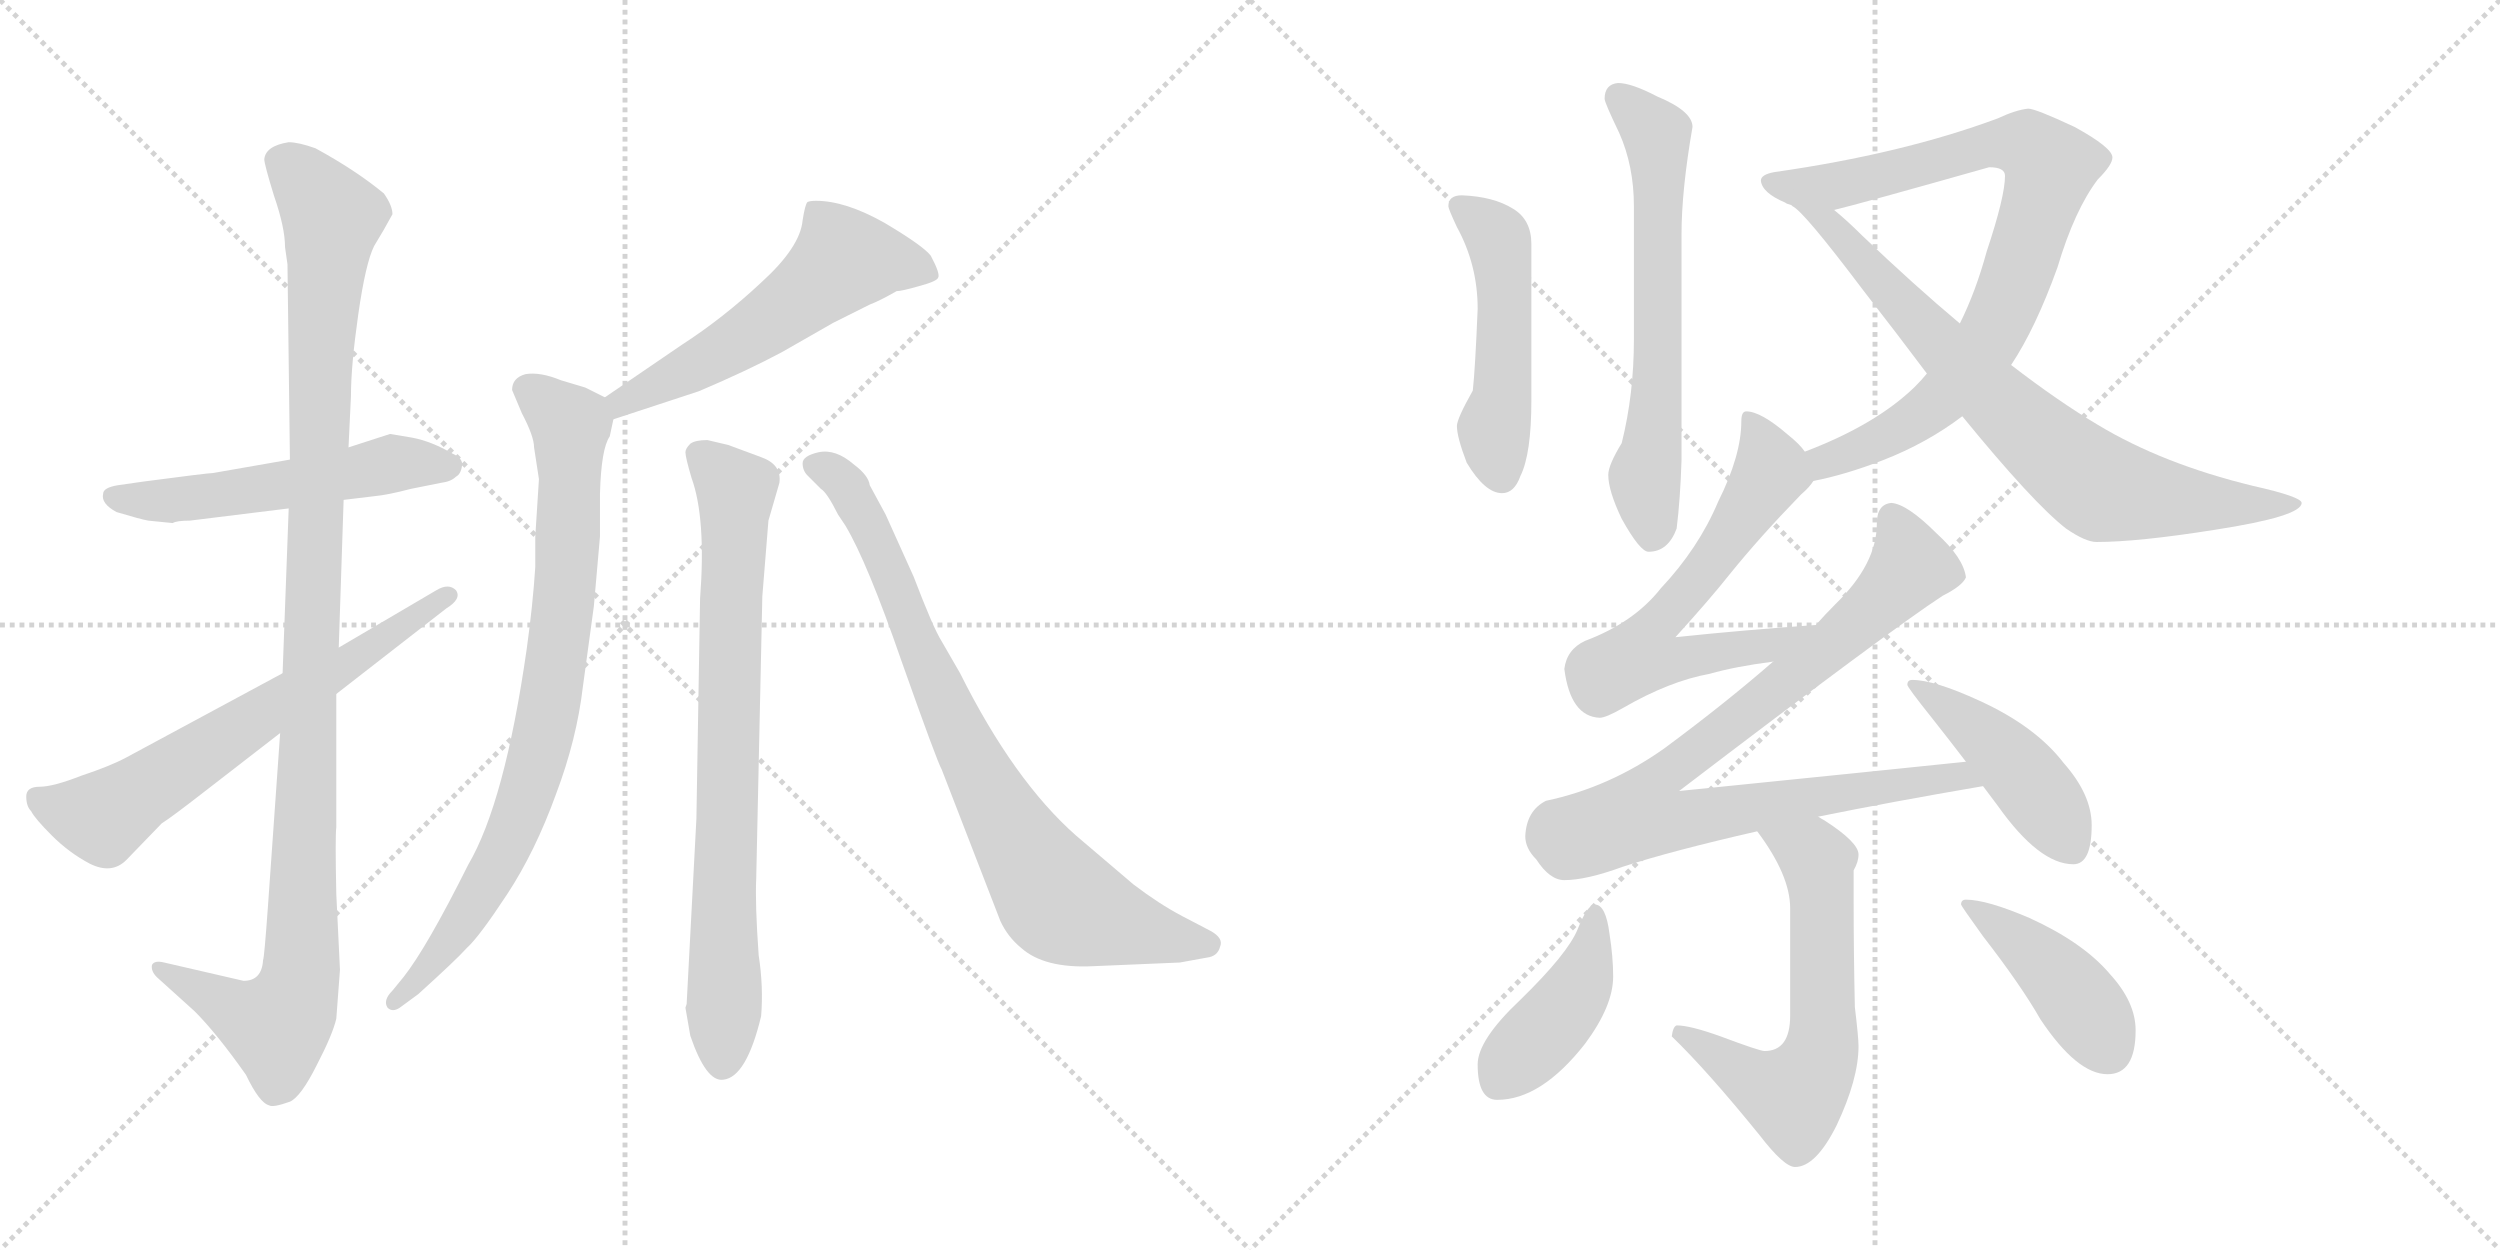 <svg version="1.1" viewBox="0 0 2048 1024" xmlns="http://www.w3.org/2000/svg">
  <g stroke="lightgray" stroke-dasharray="1,1" stroke-width="1" transform="scale(4, 4)">
    <line x1="0" y1="0" x2="256" y2="256"></line>
    <line x1="256" y1="0" x2="0" y2="256"></line>
    <line x1="128" y1="0" x2="128" y2="256"></line>
    <line x1="0" y1="128" x2="256" y2="128"></line>
    <line x1="256" y1="0" x2="512" y2="256"></line>
    <line x1="512" y1="0" x2="256" y2="256"></line>
    <line x1="384" y1="0" x2="384" y2="256"></line>
    <line x1="256" y1="128" x2="512" y2="128"></line>
  </g>
<g transform="scale(1, -1) translate(0, -850)">
   <style type="text/css">
    @keyframes keyframes0 {
      from {
       stroke: black;
       stroke-dashoffset: 533;
       stroke-width: 128;
       }
       63% {
       animation-timing-function: step-end;
       stroke: black;
       stroke-dashoffset: 0;
       stroke-width: 128;
       }
       to {
       stroke: black;
       stroke-width: 1024;
       }
       }
       #make-me-a-hanzi-animation-0 {
         animation: keyframes0 0.684s both;
         animation-delay: 0s;
         animation-timing-function: linear;
       }
    @keyframes keyframes1 {
      from {
       stroke: black;
       stroke-dashoffset: 1094;
       stroke-width: 128;
       }
       78% {
       animation-timing-function: step-end;
       stroke: black;
       stroke-dashoffset: 0;
       stroke-width: 128;
       }
       to {
       stroke: black;
       stroke-width: 1024;
       }
       }
       #make-me-a-hanzi-animation-1 {
         animation: keyframes1 1.14s both;
         animation-delay: 0.684s;
         animation-timing-function: linear;
       }
    @keyframes keyframes2 {
      from {
       stroke: black;
       stroke-dashoffset: 646;
       stroke-width: 128;
       }
       68% {
       animation-timing-function: step-end;
       stroke: black;
       stroke-dashoffset: 0;
       stroke-width: 128;
       }
       to {
       stroke: black;
       stroke-width: 1024;
       }
       }
       #make-me-a-hanzi-animation-2 {
         animation: keyframes2 0.776s both;
         animation-delay: 1.824s;
         animation-timing-function: linear;
       }
    @keyframes keyframes3 {
      from {
       stroke: black;
       stroke-dashoffset: 555;
       stroke-width: 128;
       }
       64% {
       animation-timing-function: step-end;
       stroke: black;
       stroke-dashoffset: 0;
       stroke-width: 128;
       }
       to {
       stroke: black;
       stroke-width: 1024;
       }
       }
       #make-me-a-hanzi-animation-3 {
         animation: keyframes3 0.702s both;
         animation-delay: 2.6s;
         animation-timing-function: linear;
       }
    @keyframes keyframes4 {
      from {
       stroke: black;
       stroke-dashoffset: 810;
       stroke-width: 128;
       }
       73% {
       animation-timing-function: step-end;
       stroke: black;
       stroke-dashoffset: 0;
       stroke-width: 128;
       }
       to {
       stroke: black;
       stroke-width: 1024;
       }
       }
       #make-me-a-hanzi-animation-4 {
         animation: keyframes4 0.909s both;
         animation-delay: 3.301s;
         animation-timing-function: linear;
       }
    @keyframes keyframes5 {
      from {
       stroke: black;
       stroke-dashoffset: 767;
       stroke-width: 128;
       }
       71% {
       animation-timing-function: step-end;
       stroke: black;
       stroke-dashoffset: 0;
       stroke-width: 128;
       }
       to {
       stroke: black;
       stroke-width: 1024;
       }
       }
       #make-me-a-hanzi-animation-5 {
         animation: keyframes5 0.874s both;
         animation-delay: 4.211s;
         animation-timing-function: linear;
       }
    @keyframes keyframes6 {
      from {
       stroke: black;
       stroke-dashoffset: 796;
       stroke-width: 128;
       }
       72% {
       animation-timing-function: step-end;
       stroke: black;
       stroke-dashoffset: 0;
       stroke-width: 128;
       }
       to {
       stroke: black;
       stroke-width: 1024;
       }
       }
       #make-me-a-hanzi-animation-6 {
         animation: keyframes6 0.898s both;
         animation-delay: 5.085s;
         animation-timing-function: linear;
       }
    @keyframes keyframes7 {
      from {
       stroke: black;
       stroke-dashoffset: 631;
       stroke-width: 128;
       }
       67% {
       animation-timing-function: step-end;
       stroke: black;
       stroke-dashoffset: 0;
       stroke-width: 128;
       }
       to {
       stroke: black;
       stroke-width: 1024;
       }
       }
       #make-me-a-hanzi-animation-7 {
         animation: keyframes7 0.764s both;
         animation-delay: 5.983s;
         animation-timing-function: linear;
       }
    @keyframes keyframes8 {
      from {
       stroke: black;
       stroke-dashoffset: 492;
       stroke-width: 128;
       }
       62% {
       animation-timing-function: step-end;
       stroke: black;
       stroke-dashoffset: 0;
       stroke-width: 128;
       }
       to {
       stroke: black;
       stroke-width: 1024;
       }
       }
       #make-me-a-hanzi-animation-8 {
         animation: keyframes8 0.65s both;
         animation-delay: 6.746s;
         animation-timing-function: linear;
       }
    @keyframes keyframes9 {
      from {
       stroke: black;
       stroke-dashoffset: 826;
       stroke-width: 128;
       }
       73% {
       animation-timing-function: step-end;
       stroke: black;
       stroke-dashoffset: 0;
       stroke-width: 128;
       }
       to {
       stroke: black;
       stroke-width: 1024;
       }
       }
       #make-me-a-hanzi-animation-9 {
         animation: keyframes9 0.922s both;
         animation-delay: 7.396s;
         animation-timing-function: linear;
       }
    @keyframes keyframes10 {
      from {
       stroke: black;
       stroke-dashoffset: 751;
       stroke-width: 128;
       }
       71% {
       animation-timing-function: step-end;
       stroke: black;
       stroke-dashoffset: 0;
       stroke-width: 128;
       }
       to {
       stroke: black;
       stroke-width: 1024;
       }
       }
       #make-me-a-hanzi-animation-10 {
         animation: keyframes10 0.861s both;
         animation-delay: 8.319s;
         animation-timing-function: linear;
       }
    @keyframes keyframes11 {
      from {
       stroke: black;
       stroke-dashoffset: 626;
       stroke-width: 128;
       }
       67% {
       animation-timing-function: step-end;
       stroke: black;
       stroke-dashoffset: 0;
       stroke-width: 128;
       }
       to {
       stroke: black;
       stroke-width: 1024;
       }
       }
       #make-me-a-hanzi-animation-11 {
         animation: keyframes11 0.759s both;
         animation-delay: 9.18s;
         animation-timing-function: linear;
       }
    @keyframes keyframes12 {
      from {
       stroke: black;
       stroke-dashoffset: 876;
       stroke-width: 128;
       }
       74% {
       animation-timing-function: step-end;
       stroke: black;
       stroke-dashoffset: 0;
       stroke-width: 128;
       }
       to {
       stroke: black;
       stroke-width: 1024;
       }
       }
       #make-me-a-hanzi-animation-12 {
         animation: keyframes12 0.963s both;
         animation-delay: 9.939s;
         animation-timing-function: linear;
       }
    @keyframes keyframes13 {
      from {
       stroke: black;
       stroke-dashoffset: 444;
       stroke-width: 128;
       }
       59% {
       animation-timing-function: step-end;
       stroke: black;
       stroke-dashoffset: 0;
       stroke-width: 128;
       }
       to {
       stroke: black;
       stroke-width: 1024;
       }
       }
       #make-me-a-hanzi-animation-13 {
         animation: keyframes13 0.611s both;
         animation-delay: 10.902s;
         animation-timing-function: linear;
       }
    @keyframes keyframes14 {
      from {
       stroke: black;
       stroke-dashoffset: 606;
       stroke-width: 128;
       }
       66% {
       animation-timing-function: step-end;
       stroke: black;
       stroke-dashoffset: 0;
       stroke-width: 128;
       }
       to {
       stroke: black;
       stroke-width: 1024;
       }
       }
       #make-me-a-hanzi-animation-14 {
         animation: keyframes14 0.743s both;
         animation-delay: 11.514s;
         animation-timing-function: linear;
       }
    @keyframes keyframes15 {
      from {
       stroke: black;
       stroke-dashoffset: 420;
       stroke-width: 128;
       }
       58% {
       animation-timing-function: step-end;
       stroke: black;
       stroke-dashoffset: 0;
       stroke-width: 128;
       }
       to {
       stroke: black;
       stroke-width: 1024;
       }
       }
       #make-me-a-hanzi-animation-15 {
         animation: keyframes15 0.592s both;
         animation-delay: 12.257s;
         animation-timing-function: linear;
       }
    @keyframes keyframes16 {
      from {
       stroke: black;
       stroke-dashoffset: 424;
       stroke-width: 128;
       }
       58% {
       animation-timing-function: step-end;
       stroke: black;
       stroke-dashoffset: 0;
       stroke-width: 128;
       }
       to {
       stroke: black;
       stroke-width: 1024;
       }
       }
       #make-me-a-hanzi-animation-16 {
         animation: keyframes16 0.595s both;
         animation-delay: 12.848s;
         animation-timing-function: linear;
       }
</style>
<path d="M 237.5 473.5 L 174.5 462.5 Q 170.5 462.5 117.5 455.5 L 96.5 452.5 Q 84.5 450.5 84.5 445.5 Q 82.5 437.5 95.5 430.5 Q 115.5 424.5 121.5 423.5 L 141.5 421.5 Q 144.5 423.5 155.5 423.5 L 236.5 433.5 L 281.5 440.5 L 306.5 443.5 Q 317.5 444.5 336.5 449.5 L 361.5 454.5 Q 369.5 455.5 373.5 459.5 Q 377.5 461.5 378.5 468.5 Q 379.5 474.5 370.5 478.5 Q 353.5 488.5 337.5 491.5 L 319.5 494.5 L 285.5 483.5 L 237.5 473.5 Z" fill="lightgray"></path> 
<path d="M 233.5 647.5 L 235.5 633.5 L 237.5 473.5 L 236.5 433.5 L 231.5 298.5 L 229.5 249.5 L 219.5 107.5 Q 216.5 65.5 215.5 63.5 Q 214.5 46.5 199.5 46.5 L 134.5 61.5 Q 126.5 63.5 124.5 59.5 Q 123.5 54.5 128.5 49.5 L 159.5 21.5 Q 177.5 3.5 201.5 -30.5 Q 212.5 -53.5 220.5 -55.5 Q 223.5 -57.5 237.5 -52.5 Q 246.5 -48.5 259.5 -22.5 Q 272.5 2.5 275.5 15.5 L 278.5 55.5 L 275.5 117.5 Q 274.5 164.5 275.5 172.5 L 275.5 281.5 L 277.5 319.5 L 281.5 440.5 L 285.5 483.5 L 287.5 525.5 Q 287.5 550.5 293.5 592.5 Q 299.5 634.5 306.5 648.5 Q 314.5 661.5 321.5 674.5 Q 321.5 681.5 314.5 691.5 Q 291.5 710.5 258.5 728.5 Q 244.5 733.5 236.5 733.5 Q 217.5 730.5 216.5 719.5 Q 216.5 715.5 224.5 689.5 Q 233.5 663.5 233.5 647.5 Z" fill="lightgray"></path> 
<path d="M 231.5 298.5 L 103.5 229.5 Q 90.5 222.5 66.5 214.5 Q 43.5 205.5 32.5 205.5 Q 21.5 205.5 21.5 197.5 Q 21.5 189.5 25.5 185.5 Q 28.5 179.5 42.5 165.5 Q 56.5 151.5 73.5 142.5 Q 91.5 133.5 103.5 145.5 L 132.5 175.5 Q 140.5 180.5 167.5 201.5 L 229.5 249.5 L 275.5 281.5 L 365.5 351.5 Q 378.5 359.5 373.5 366.5 Q 367.5 372.5 357.5 366.5 L 277.5 319.5 L 231.5 298.5 Z" fill="lightgray"></path> 
<path d="M 502.5 506.5 L 572.5 529.5 Q 612.5 546.5 640.5 561.5 L 682.5 585.5 L 712.5 600.5 Q 720.5 603.5 734.5 611.5 Q 738.5 611.5 752.5 615.5 Q 767.5 619.5 768.5 622.5 Q 770.5 625.5 762.5 640.5 Q 756.5 648.5 724.5 667.5 Q 692.5 685.5 668.5 685.5 Q 663.5 685.5 661.5 684.5 Q 659.5 682.5 657.5 669.5 Q 655.5 647.5 623.5 618.5 Q 592.5 589.5 558.5 567.5 L 495.5 524.5 C 470.5 507.5 473.5 497.5 502.5 506.5 Z" fill="lightgray"></path> 
<path d="M 441.5 457.5 L 438.5 410.5 L 438.5 385.5 Q 436.5 354.5 431.5 318.5 Q 413.5 192.5 383.5 141.5 Q 349.5 73.5 330.5 49.5 L 321.5 38.5 Q 313.5 30.5 317.5 24.5 Q 321.5 20.5 327.5 24.5 L 342.5 35.5 Q 373.5 63.5 382.5 73.5 Q 392.5 82.5 415.5 117.5 Q 438.5 152.5 455.5 199.5 Q 472.5 244.5 477.5 287.5 L 486.5 353.5 L 491.5 410.5 L 491.5 445.5 Q 492.5 482.5 499.5 492.5 L 502.5 506.5 C 505.5 519.5 505.5 519.5 495.5 524.5 L 479.5 532.5 L 459.5 538.5 Q 442.5 545.5 430.5 543.5 Q 419.5 540.5 419.5 530.5 L 427.5 511.5 Q 437.5 492.5 437.5 483.5 L 441.5 457.5 Z" fill="lightgray"></path> 
<path d="M 624.5 361.5 L 629.5 423.5 L 638.5 454.5 Q 640.5 469.5 623.5 475.5 L 596.5 485.5 L 579.5 489.5 Q 569.5 489.5 565.5 486.5 Q 561.5 482.5 561.5 479.5 Q 561.5 475.5 566.5 458.5 Q 578.5 425.5 573.5 359.5 L 570.5 179.5 L 562.5 27.5 L 561.5 24.5 L 565.5 1.5 Q 578.5 -36.5 592.5 -34.5 Q 611.5 -32.5 623.5 17.5 Q 625.5 41.5 621.5 67.5 Q 618.5 109.5 619.5 130.5 L 624.5 361.5 Z" fill="lightgray"></path> 
<path d="M 895.5 58.5 L 966.5 61.5 L 988.5 65.5 Q 997.5 66.5 999.5 74.5 Q 1002.5 81.5 991.5 87.5 L 968.5 99.5 Q 949.5 109.5 928.5 125.5 L 881.5 165.5 Q 830.5 210.5 786.5 298.5 L 771.5 324.5 Q 764.5 335.5 748.5 377.5 L 725.5 428.5 L 712.5 452.5 Q 711.5 460.5 699.5 469.5 Q 684.5 482.5 670.5 479.5 Q 657.5 476.5 657.5 470.5 Q 657.5 464.5 661.5 460.5 L 672.5 449.5 Q 677.5 446.5 686.5 428.5 L 692.5 419.5 Q 710.5 389.5 738.5 308.5 Q 767.5 226.5 771.5 219.5 L 819.5 95.5 Q 825.5 82.5 836.5 73.5 Q 855.5 56.5 895.5 58.5 Z" fill="lightgray"></path> 
<path d="M 1325.5 782.0 Q 1314.5 781.0 1314.5 769.0 Q 1314.5 766.0 1326.5 741.0 Q 1338.5 714.0 1338.5 681.0 L 1338.5 572.0 Q 1338.5 527.0 1328.5 487.0 Q 1317.5 469.0 1317.5 461.0 Q 1317.5 448.0 1328.5 425.0 Q 1343.5 398.0 1350.5 398.0 Q 1366.5 398.0 1373.5 417.0 Q 1376.5 441.0 1377.5 473.0 L 1377.5 658.0 Q 1377.5 694.0 1386.5 746.0 Q 1386.5 759.0 1357.5 771.0 Q 1336.5 782.0 1325.5 782.0 Z" fill="lightgray"></path> 
<path d="M 1197.5 690.0 Q 1186.5 690.0 1186.5 681.0 Q 1186.5 679.0 1193.5 664.0 Q 1210.5 633.0 1210.5 597.0 Q 1208.5 548.0 1206.5 530.0 Q 1193.5 507.0 1193.5 501.0 Q 1193.5 492.0 1201.5 471.0 Q 1216.5 446.0 1230.5 446.0 Q 1240.5 446.0 1245.5 460.0 Q 1254.5 478.0 1254.5 522.0 L 1254.5 650.0 Q 1254.5 670.0 1239.5 679.0 Q 1223.5 689.0 1197.5 690.0 Z" fill="lightgray"></path> 
<path d="M 1485.5 456.0 Q 1511.5 461.0 1542.5 473.0 Q 1578.5 487.0 1607.5 509.0 L 1647.5 551.0 Q 1667.5 581.0 1685.5 631.0 Q 1699.5 678.0 1718.5 703.0 Q 1730.5 715.0 1730.5 721.0 Q 1730.5 729.0 1699.5 746.0 Q 1667.5 761.0 1661.5 761.0 Q 1651.5 760.0 1636.5 753.0 Q 1558.5 724.0 1453.5 709.0 Q 1442.5 707.0 1442.5 702.0 Q 1443.5 692.0 1462.5 684.0 Q 1463.5 683.0 1467.5 682.0 L 1502.5 678.0 Q 1523.5 683.0 1629.5 713.0 Q 1642.5 713.0 1642.5 706.0 Q 1642.5 689.0 1627.5 644.0 Q 1618.5 611.0 1605.5 585.0 L 1578.5 544.0 Q 1574.5 539.0 1568.5 533.0 Q 1536.5 502.0 1478.5 480.0 C 1450.5 469.0 1456.5 449.0 1485.5 456.0 Z" fill="lightgray"></path> 
<path d="M 1607.5 509.0 Q 1665.5 438.0 1692.5 417.0 Q 1708.5 406.0 1717.5 406.0 Q 1751.5 406.0 1814.5 416.0 Q 1885.5 427.0 1885.5 438.0 Q 1885.5 443.0 1845.5 452.0 Q 1771.5 470.0 1718.5 502.0 Q 1686.5 521.0 1647.5 551.0 L 1605.5 585.0 Q 1568.5 616.0 1525.5 657.0 Q 1513.5 669.0 1502.5 678.0 C 1479.5 698.0 1445.5 702.0 1467.5 682.0 L 1468.5 681.0 Q 1477.5 677.0 1526.5 612.0 Q 1554.5 576.0 1578.5 544.0 L 1607.5 509.0 Z" fill="lightgray"></path> 
<path d="M 1430.5 513.0 Q 1426.5 513.0 1426.5 505.0 Q 1426.5 477.0 1407.5 439.0 Q 1391.5 401.0 1360.5 368.0 Q 1338.5 340.0 1298.5 325.0 Q 1283.5 318.0 1281.5 302.0 Q 1286.5 263.0 1310.5 262.0 Q 1315.5 262.0 1329.5 270.0 Q 1367.5 292.0 1400.5 298.0 Q 1421.5 304.0 1452.5 308.0 C 1482.5 312.0 1517.5 340.0 1487.5 338.0 Q 1429.5 334.0 1372.5 328.0 Q 1401.5 360.0 1416.5 379.0 Q 1441.5 410.0 1475.5 445.0 Q 1482.5 451.0 1485.5 456.0 C 1492.5 464.0 1492.5 464.0 1478.5 480.0 Q 1474.5 486.0 1464.5 494.0 Q 1442.5 513.0 1430.5 513.0 Z" fill="lightgray"></path> 
<path d="M 1452.5 308.0 Q 1413.5 274.0 1363.5 237.0 Q 1318.5 205.0 1266.5 194.0 Q 1250.5 186.0 1249.5 165.0 Q 1249.5 155.0 1258.5 146.0 Q 1269.5 129.0 1281.5 129.0 Q 1299.5 129.0 1329.5 140.0 Q 1369.5 153.0 1439.5 169.0 L 1489.5 181.0 Q 1548.5 193.0 1624.5 206.0 C 1654.5 211.0 1640.5 229.0 1610.5 226.0 Q 1543.5 219.0 1375.5 202.0 Q 1548.5 334.0 1591.5 362.0 Q 1607.5 370.0 1610.5 377.0 Q 1608.5 393.0 1586.5 413.0 Q 1562.5 437.0 1549.5 438.0 Q 1537.5 437.0 1537.5 421.0 Q 1537.5 388.0 1503.5 355.0 Q 1495.5 347.0 1487.5 338.0 L 1452.5 308.0 Z" fill="lightgray"></path> 
<path d="M 1624.5 206.0 L 1636.5 190.0 Q 1670.5 142.0 1698.5 142.0 Q 1713.5 142.0 1713.5 174.0 Q 1713.5 199.0 1690.5 225.0 Q 1667.5 255.0 1621.5 276.0 Q 1584.5 293.0 1566.5 293.0 Q 1562.5 293.0 1562.5 289.0 Q 1562.5 287.0 1582.5 262.0 Q 1597.5 243.0 1610.5 226.0 L 1624.5 206.0 Z" fill="lightgray"></path> 
<path d="M 1439.5 169.0 Q 1466.5 133.0 1466.5 106.0 L 1466.5 18.0 Q 1466.5 -11.0 1445.5 -11.0 Q 1441.5 -11.0 1409.5 1.0 Q 1384.5 10.0 1373.5 10.0 Q 1370.5 9.0 1369.5 1.0 Q 1398.5 -27.0 1441.5 -80.0 Q 1461.5 -106.0 1470.5 -106.0 Q 1487.5 -106.0 1504.5 -72.0 Q 1522.5 -34.0 1522.5 -7.0 Q 1522.5 0.0 1519.5 25.0 Q 1518.5 69.0 1518.5 113.0 L 1518.5 137.0 Q 1522.5 144.0 1522.5 150.0 Q 1522.5 160.0 1494.5 178.0 Q 1492.5 179.0 1489.5 181.0 C 1464.5 197.0 1422.5 193.0 1439.5 169.0 Z" fill="lightgray"></path> 
<path d="M 1306.5 109.0 Q 1300.5 109.0 1292.5 89.0 Q 1284.5 69.0 1245.5 31.0 Q 1210.5 -2.0 1210.5 -22.0 Q 1210.5 -51.0 1226.5 -51.0 Q 1262.5 -51.0 1298.5 -5.0 Q 1321.5 26.0 1321.5 50.0 Q 1321.5 66.0 1318.5 85.0 Q 1315.5 109.0 1306.5 109.0 Z" fill="lightgray"></path> 
<path d="M 1610.5 113.0 Q 1606.5 113.0 1606.5 109.0 Q 1606.5 108.0 1624.5 83.0 Q 1655.5 43.0 1671.5 15.0 Q 1701.5 -30.0 1726.5 -30.0 Q 1749.5 -30.0 1749.5 6.0 Q 1749.5 29.0 1728.5 52.0 Q 1706.5 78.0 1662.5 98.0 Q 1627.5 113.0 1610.5 113.0 Z" fill="lightgray"></path> 
      <clipPath id="make-me-a-hanzi-clip-0">
      <path d="M 237.5 473.5 L 174.5 462.5 Q 170.5 462.5 117.5 455.5 L 96.5 452.5 Q 84.5 450.5 84.5 445.5 Q 82.5 437.5 95.5 430.5 Q 115.5 424.5 121.5 423.5 L 141.5 421.5 Q 144.5 423.5 155.5 423.5 L 236.5 433.5 L 281.5 440.5 L 306.5 443.5 Q 317.5 444.5 336.5 449.5 L 361.5 454.5 Q 369.5 455.5 373.5 459.5 Q 377.5 461.5 378.5 468.5 Q 379.5 474.5 370.5 478.5 Q 353.5 488.5 337.5 491.5 L 319.5 494.5 L 285.5 483.5 L 237.5 473.5 Z" fill="lightgray"></path>
      </clipPath>
      <path clip-path="url(#make-me-a-hanzi-clip-0)" d="M 93.5 443.5 L 160.5 441.5 L 320.5 469.5 L 368.5 468.5 " fill="none" id="make-me-a-hanzi-animation-0" stroke-dasharray="405 810" stroke-linecap="round"></path>

      <clipPath id="make-me-a-hanzi-clip-1">
      <path d="M 233.5 647.5 L 235.5 633.5 L 237.5 473.5 L 236.5 433.5 L 231.5 298.5 L 229.5 249.5 L 219.5 107.5 Q 216.5 65.5 215.5 63.5 Q 214.5 46.5 199.5 46.5 L 134.5 61.5 Q 126.5 63.5 124.5 59.5 Q 123.5 54.5 128.5 49.5 L 159.5 21.5 Q 177.5 3.5 201.5 -30.5 Q 212.5 -53.5 220.5 -55.5 Q 223.5 -57.5 237.5 -52.5 Q 246.5 -48.5 259.5 -22.5 Q 272.5 2.5 275.5 15.5 L 278.5 55.5 L 275.5 117.5 Q 274.5 164.5 275.5 172.5 L 275.5 281.5 L 277.5 319.5 L 281.5 440.5 L 285.5 483.5 L 287.5 525.5 Q 287.5 550.5 293.5 592.5 Q 299.5 634.5 306.5 648.5 Q 314.5 661.5 321.5 674.5 Q 321.5 681.5 314.5 691.5 Q 291.5 710.5 258.5 728.5 Q 244.5 733.5 236.5 733.5 Q 217.5 730.5 216.5 719.5 Q 216.5 715.5 224.5 689.5 Q 233.5 663.5 233.5 647.5 Z" fill="lightgray"></path>
      </clipPath>
      <path clip-path="url(#make-me-a-hanzi-clip-1)" d="M 230.5 717.5 L 251.5 700.5 L 272.5 671.5 L 262.5 568.5 L 247.5 61.5 L 237.5 21.5 L 226.5 9.5 L 130.5 56.5 " fill="none" id="make-me-a-hanzi-animation-1" stroke-dasharray="966 1932" stroke-linecap="round"></path>

      <clipPath id="make-me-a-hanzi-clip-2">
      <path d="M 231.5 298.5 L 103.5 229.5 Q 90.5 222.5 66.5 214.5 Q 43.5 205.5 32.5 205.5 Q 21.5 205.5 21.5 197.5 Q 21.5 189.5 25.5 185.5 Q 28.5 179.5 42.5 165.5 Q 56.5 151.5 73.5 142.5 Q 91.5 133.5 103.5 145.5 L 132.5 175.5 Q 140.5 180.5 167.5 201.5 L 229.5 249.5 L 275.5 281.5 L 365.5 351.5 Q 378.5 359.5 373.5 366.5 Q 367.5 372.5 357.5 366.5 L 277.5 319.5 L 231.5 298.5 Z" fill="lightgray"></path>
      </clipPath>
      <path clip-path="url(#make-me-a-hanzi-clip-2)" d="M 32.5 194.5 L 84.5 180.5 L 367.5 362.5 " fill="none" id="make-me-a-hanzi-animation-2" stroke-dasharray="518 1036" stroke-linecap="round"></path>

      <clipPath id="make-me-a-hanzi-clip-3">
      <path d="M 502.5 506.5 L 572.5 529.5 Q 612.5 546.5 640.5 561.5 L 682.5 585.5 L 712.5 600.5 Q 720.5 603.5 734.5 611.5 Q 738.5 611.5 752.5 615.5 Q 767.5 619.5 768.5 622.5 Q 770.5 625.5 762.5 640.5 Q 756.5 648.5 724.5 667.5 Q 692.5 685.5 668.5 685.5 Q 663.5 685.5 661.5 684.5 Q 659.5 682.5 657.5 669.5 Q 655.5 647.5 623.5 618.5 Q 592.5 589.5 558.5 567.5 L 495.5 524.5 C 470.5 507.5 473.5 497.5 502.5 506.5 Z" fill="lightgray"></path>
      </clipPath>
      <path clip-path="url(#make-me-a-hanzi-clip-3)" d="M 763.5 625.5 L 718.5 637.5 L 691.5 637.5 L 622.5 581.5 L 509.5 521.5 L 507.5 513.5 " fill="none" id="make-me-a-hanzi-animation-3" stroke-dasharray="427 854" stroke-linecap="round"></path>

      <clipPath id="make-me-a-hanzi-clip-4">
      <path d="M 441.5 457.5 L 438.5 410.5 L 438.5 385.5 Q 436.5 354.5 431.5 318.5 Q 413.5 192.5 383.5 141.5 Q 349.5 73.5 330.5 49.5 L 321.5 38.5 Q 313.5 30.5 317.5 24.5 Q 321.5 20.5 327.5 24.5 L 342.5 35.5 Q 373.5 63.5 382.5 73.5 Q 392.5 82.5 415.5 117.5 Q 438.5 152.5 455.5 199.5 Q 472.5 244.5 477.5 287.5 L 486.5 353.5 L 491.5 410.5 L 491.5 445.5 Q 492.5 482.5 499.5 492.5 L 502.5 506.5 C 505.5 519.5 505.5 519.5 495.5 524.5 L 479.5 532.5 L 459.5 538.5 Q 442.5 545.5 430.5 543.5 Q 419.5 540.5 419.5 530.5 L 427.5 511.5 Q 437.5 492.5 437.5 483.5 L 441.5 457.5 Z" fill="lightgray"></path>
      </clipPath>
      <path clip-path="url(#make-me-a-hanzi-clip-4)" d="M 432.5 530.5 L 467.5 500.5 L 462.5 362.5 L 447.5 256.5 L 409.5 145.5 L 363.5 72.5 L 322.5 30.5 " fill="none" id="make-me-a-hanzi-animation-4" stroke-dasharray="682 1364" stroke-linecap="round"></path>

      <clipPath id="make-me-a-hanzi-clip-5">
      <path d="M 624.5 361.5 L 629.5 423.5 L 638.5 454.5 Q 640.5 469.5 623.5 475.5 L 596.5 485.5 L 579.5 489.5 Q 569.5 489.5 565.5 486.5 Q 561.5 482.5 561.5 479.5 Q 561.5 475.5 566.5 458.5 Q 578.5 425.5 573.5 359.5 L 570.5 179.5 L 562.5 27.5 L 561.5 24.5 L 565.5 1.5 Q 578.5 -36.5 592.5 -34.5 Q 611.5 -32.5 623.5 17.5 Q 625.5 41.5 621.5 67.5 Q 618.5 109.5 619.5 130.5 L 624.5 361.5 Z" fill="lightgray"></path>
      </clipPath>
      <path clip-path="url(#make-me-a-hanzi-clip-5)" d="M 572.5 477.5 L 602.5 448.5 L 591.5 -20.5 " fill="none" id="make-me-a-hanzi-animation-5" stroke-dasharray="639 1278" stroke-linecap="round"></path>

      <clipPath id="make-me-a-hanzi-clip-6">
      <path d="M 895.5 58.5 L 966.5 61.5 L 988.5 65.5 Q 997.5 66.5 999.5 74.5 Q 1002.5 81.5 991.5 87.5 L 968.5 99.5 Q 949.5 109.5 928.5 125.5 L 881.5 165.5 Q 830.5 210.5 786.5 298.5 L 771.5 324.5 Q 764.5 335.5 748.5 377.5 L 725.5 428.5 L 712.5 452.5 Q 711.5 460.5 699.5 469.5 Q 684.5 482.5 670.5 479.5 Q 657.5 476.5 657.5 470.5 Q 657.5 464.5 661.5 460.5 L 672.5 449.5 Q 677.5 446.5 686.5 428.5 L 692.5 419.5 Q 710.5 389.5 738.5 308.5 Q 767.5 226.5 771.5 219.5 L 819.5 95.5 Q 825.5 82.5 836.5 73.5 Q 855.5 56.5 895.5 58.5 Z" fill="lightgray"></path>
      </clipPath>
      <path clip-path="url(#make-me-a-hanzi-clip-6)" d="M 668.5 468.5 L 684.5 461.5 L 701.5 438.5 L 805.5 208.5 L 861.5 119.5 L 870.5 109.5 L 900.5 97.5 L 988.5 76.5 " fill="none" id="make-me-a-hanzi-animation-6" stroke-dasharray="668 1336" stroke-linecap="round"></path>

      <clipPath id="make-me-a-hanzi-clip-7">
      <path d="M 1325.5 782.0 Q 1314.5 781.0 1314.5 769.0 Q 1314.5 766.0 1326.5 741.0 Q 1338.5 714.0 1338.5 681.0 L 1338.5 572.0 Q 1338.5 527.0 1328.5 487.0 Q 1317.5 469.0 1317.5 461.0 Q 1317.5 448.0 1328.5 425.0 Q 1343.5 398.0 1350.5 398.0 Q 1366.5 398.0 1373.5 417.0 Q 1376.5 441.0 1377.5 473.0 L 1377.5 658.0 Q 1377.5 694.0 1386.5 746.0 Q 1386.5 759.0 1357.5 771.0 Q 1336.5 782.0 1325.5 782.0 Z" fill="lightgray"></path>
      </clipPath>
      <path clip-path="url(#make-me-a-hanzi-clip-7)" d="M 1325.5 771.0 L 1357.5 740.0 L 1358.5 542.0 L 1347.5 459.0 L 1353.5 411.0 " fill="none" id="make-me-a-hanzi-animation-7" stroke-dasharray="503 1006" stroke-linecap="round"></path>

      <clipPath id="make-me-a-hanzi-clip-8">
      <path d="M 1197.5 690.0 Q 1186.5 690.0 1186.5 681.0 Q 1186.5 679.0 1193.5 664.0 Q 1210.5 633.0 1210.5 597.0 Q 1208.5 548.0 1206.5 530.0 Q 1193.5 507.0 1193.5 501.0 Q 1193.5 492.0 1201.5 471.0 Q 1216.5 446.0 1230.5 446.0 Q 1240.5 446.0 1245.5 460.0 Q 1254.5 478.0 1254.5 522.0 L 1254.5 650.0 Q 1254.5 670.0 1239.5 679.0 Q 1223.5 689.0 1197.5 690.0 Z" fill="lightgray"></path>
      </clipPath>
      <path clip-path="url(#make-me-a-hanzi-clip-8)" d="M 1195.5 681.0 L 1223.5 660.0 L 1229.5 643.0 L 1231.5 529.0 L 1224.5 489.0 L 1229.5 461.0 " fill="none" id="make-me-a-hanzi-animation-8" stroke-dasharray="364 728" stroke-linecap="round"></path>

      <clipPath id="make-me-a-hanzi-clip-9">
      <path d="M 1485.5 456.0 Q 1511.5 461.0 1542.5 473.0 Q 1578.5 487.0 1607.5 509.0 L 1647.5 551.0 Q 1667.5 581.0 1685.5 631.0 Q 1699.5 678.0 1718.5 703.0 Q 1730.5 715.0 1730.5 721.0 Q 1730.5 729.0 1699.5 746.0 Q 1667.5 761.0 1661.5 761.0 Q 1651.5 760.0 1636.5 753.0 Q 1558.5 724.0 1453.5 709.0 Q 1442.5 707.0 1442.5 702.0 Q 1443.5 692.0 1462.5 684.0 Q 1463.5 683.0 1467.5 682.0 L 1502.5 678.0 Q 1523.5 683.0 1629.5 713.0 Q 1642.5 713.0 1642.5 706.0 Q 1642.5 689.0 1627.5 644.0 Q 1618.5 611.0 1605.5 585.0 L 1578.5 544.0 Q 1574.5 539.0 1568.5 533.0 Q 1536.5 502.0 1478.5 480.0 C 1450.5 469.0 1456.5 449.0 1485.5 456.0 Z" fill="lightgray"></path>
      </clipPath>
      <path clip-path="url(#make-me-a-hanzi-clip-9)" d="M 1451.5 701.0 L 1475.5 696.0 L 1507.5 699.0 L 1636.5 732.0 L 1663.5 729.0 L 1679.5 714.0 L 1650.5 618.0 L 1628.5 570.0 L 1577.5 513.0 L 1529.5 484.0 L 1495.5 472.0 L 1490.5 464.0 " fill="none" id="make-me-a-hanzi-animation-9" stroke-dasharray="698 1396" stroke-linecap="round"></path>

      <clipPath id="make-me-a-hanzi-clip-10">
      <path d="M 1607.5 509.0 Q 1665.5 438.0 1692.5 417.0 Q 1708.5 406.0 1717.5 406.0 Q 1751.5 406.0 1814.5 416.0 Q 1885.5 427.0 1885.5 438.0 Q 1885.5 443.0 1845.5 452.0 Q 1771.5 470.0 1718.5 502.0 Q 1686.5 521.0 1647.5 551.0 L 1605.5 585.0 Q 1568.5 616.0 1525.5 657.0 Q 1513.5 669.0 1502.5 678.0 C 1479.5 698.0 1445.5 702.0 1467.5 682.0 L 1468.5 681.0 Q 1477.5 677.0 1526.5 612.0 Q 1554.5 576.0 1578.5 544.0 L 1607.5 509.0 Z" fill="lightgray"></path>
      </clipPath>
      <path clip-path="url(#make-me-a-hanzi-clip-10)" d="M 1477.5 676.0 L 1495.5 669.0 L 1637.5 519.0 L 1716.5 453.0 L 1824.5 435.0 L 1881.5 438.0 " fill="none" id="make-me-a-hanzi-animation-10" stroke-dasharray="623 1246" stroke-linecap="round"></path>

      <clipPath id="make-me-a-hanzi-clip-11">
      <path d="M 1430.5 513.0 Q 1426.5 513.0 1426.5 505.0 Q 1426.5 477.0 1407.5 439.0 Q 1391.5 401.0 1360.5 368.0 Q 1338.5 340.0 1298.5 325.0 Q 1283.5 318.0 1281.5 302.0 Q 1286.5 263.0 1310.5 262.0 Q 1315.5 262.0 1329.5 270.0 Q 1367.5 292.0 1400.5 298.0 Q 1421.5 304.0 1452.5 308.0 C 1482.5 312.0 1517.5 340.0 1487.5 338.0 Q 1429.5 334.0 1372.5 328.0 Q 1401.5 360.0 1416.5 379.0 Q 1441.5 410.0 1475.5 445.0 Q 1482.5 451.0 1485.5 456.0 C 1492.5 464.0 1492.5 464.0 1478.5 480.0 Q 1474.5 486.0 1464.5 494.0 Q 1442.5 513.0 1430.5 513.0 Z" fill="lightgray"></path>
      </clipPath>
      <path clip-path="url(#make-me-a-hanzi-clip-11)" d="M 1433.5 506.0 L 1445.5 483.0 L 1448.5 459.0 L 1406.5 396.0 L 1357.5 339.0 L 1344.5 313.0 L 1375.5 309.0 L 1443.5 320.0 L 1480.5 334.0 " fill="none" id="make-me-a-hanzi-animation-11" stroke-dasharray="498 996" stroke-linecap="round"></path>

      <clipPath id="make-me-a-hanzi-clip-12">
      <path d="M 1452.5 308.0 Q 1413.5 274.0 1363.5 237.0 Q 1318.5 205.0 1266.5 194.0 Q 1250.5 186.0 1249.5 165.0 Q 1249.5 155.0 1258.5 146.0 Q 1269.5 129.0 1281.5 129.0 Q 1299.5 129.0 1329.5 140.0 Q 1369.5 153.0 1439.5 169.0 L 1489.5 181.0 Q 1548.5 193.0 1624.5 206.0 C 1654.5 211.0 1640.5 229.0 1610.5 226.0 Q 1543.5 219.0 1375.5 202.0 Q 1548.5 334.0 1591.5 362.0 Q 1607.5 370.0 1610.5 377.0 Q 1608.5 393.0 1586.5 413.0 Q 1562.5 437.0 1549.5 438.0 Q 1537.5 437.0 1537.5 421.0 Q 1537.5 388.0 1503.5 355.0 Q 1495.5 347.0 1487.5 338.0 L 1452.5 308.0 Z" fill="lightgray"></path>
      </clipPath>
      <path clip-path="url(#make-me-a-hanzi-clip-12)" d="M 1550.5 425.0 L 1562.5 401.0 L 1558.5 377.0 L 1477.5 302.0 L 1366.5 218.0 L 1354.5 207.0 L 1344.5 183.0 L 1378.5 178.0 L 1606.5 215.0 L 1615.5 207.0 " fill="none" id="make-me-a-hanzi-animation-12" stroke-dasharray="748 1496" stroke-linecap="round"></path>

      <clipPath id="make-me-a-hanzi-clip-13">
      <path d="M 1624.5 206.0 L 1636.5 190.0 Q 1670.5 142.0 1698.5 142.0 Q 1713.5 142.0 1713.5 174.0 Q 1713.5 199.0 1690.5 225.0 Q 1667.5 255.0 1621.5 276.0 Q 1584.5 293.0 1566.5 293.0 Q 1562.5 293.0 1562.5 289.0 Q 1562.5 287.0 1582.5 262.0 Q 1597.5 243.0 1610.5 226.0 L 1624.5 206.0 Z" fill="lightgray"></path>
      </clipPath>
      <path clip-path="url(#make-me-a-hanzi-clip-13)" d="M 1566.5 289.0 L 1640.5 234.0 L 1697.5 157.0 " fill="none" id="make-me-a-hanzi-animation-13" stroke-dasharray="316 632" stroke-linecap="round"></path>

      <clipPath id="make-me-a-hanzi-clip-14">
      <path d="M 1439.5 169.0 Q 1466.5 133.0 1466.5 106.0 L 1466.5 18.0 Q 1466.5 -11.0 1445.5 -11.0 Q 1441.5 -11.0 1409.5 1.0 Q 1384.5 10.0 1373.5 10.0 Q 1370.5 9.0 1369.5 1.0 Q 1398.5 -27.0 1441.5 -80.0 Q 1461.5 -106.0 1470.5 -106.0 Q 1487.5 -106.0 1504.5 -72.0 Q 1522.5 -34.0 1522.5 -7.0 Q 1522.5 0.0 1519.5 25.0 Q 1518.5 69.0 1518.5 113.0 L 1518.5 137.0 Q 1522.5 144.0 1522.5 150.0 Q 1522.5 160.0 1494.5 178.0 Q 1492.5 179.0 1489.5 181.0 C 1464.5 197.0 1422.5 193.0 1439.5 169.0 Z" fill="lightgray"></path>
      </clipPath>
      <path clip-path="url(#make-me-a-hanzi-clip-14)" d="M 1447.5 164.0 L 1461.5 162.0 L 1488.5 145.0 L 1493.5 2.0 L 1485.5 -28.0 L 1466.5 -48.0 L 1377.5 3.0 " fill="none" id="make-me-a-hanzi-animation-14" stroke-dasharray="478 956" stroke-linecap="round"></path>

      <clipPath id="make-me-a-hanzi-clip-15">
      <path d="M 1306.5 109.0 Q 1300.5 109.0 1292.5 89.0 Q 1284.5 69.0 1245.5 31.0 Q 1210.5 -2.0 1210.5 -22.0 Q 1210.5 -51.0 1226.5 -51.0 Q 1262.5 -51.0 1298.5 -5.0 Q 1321.5 26.0 1321.5 50.0 Q 1321.5 66.0 1318.5 85.0 Q 1315.5 109.0 1306.5 109.0 Z" fill="lightgray"></path>
      </clipPath>
      <path clip-path="url(#make-me-a-hanzi-clip-15)" d="M 1306.5 102.0 L 1292.5 39.0 L 1226.5 -36.0 " fill="none" id="make-me-a-hanzi-animation-15" stroke-dasharray="292 584" stroke-linecap="round"></path>

      <clipPath id="make-me-a-hanzi-clip-16">
      <path d="M 1610.5 113.0 Q 1606.5 113.0 1606.5 109.0 Q 1606.5 108.0 1624.5 83.0 Q 1655.5 43.0 1671.5 15.0 Q 1701.5 -30.0 1726.5 -30.0 Q 1749.5 -30.0 1749.5 6.0 Q 1749.5 29.0 1728.5 52.0 Q 1706.5 78.0 1662.5 98.0 Q 1627.5 113.0 1610.5 113.0 Z" fill="lightgray"></path>
      </clipPath>
      <path clip-path="url(#make-me-a-hanzi-clip-16)" d="M 1611.5 108.0 L 1647.5 85.0 L 1688.5 47.0 L 1727.5 -10.0 " fill="none" id="make-me-a-hanzi-animation-16" stroke-dasharray="296 592" stroke-linecap="round"></path>

</g>
</svg>
